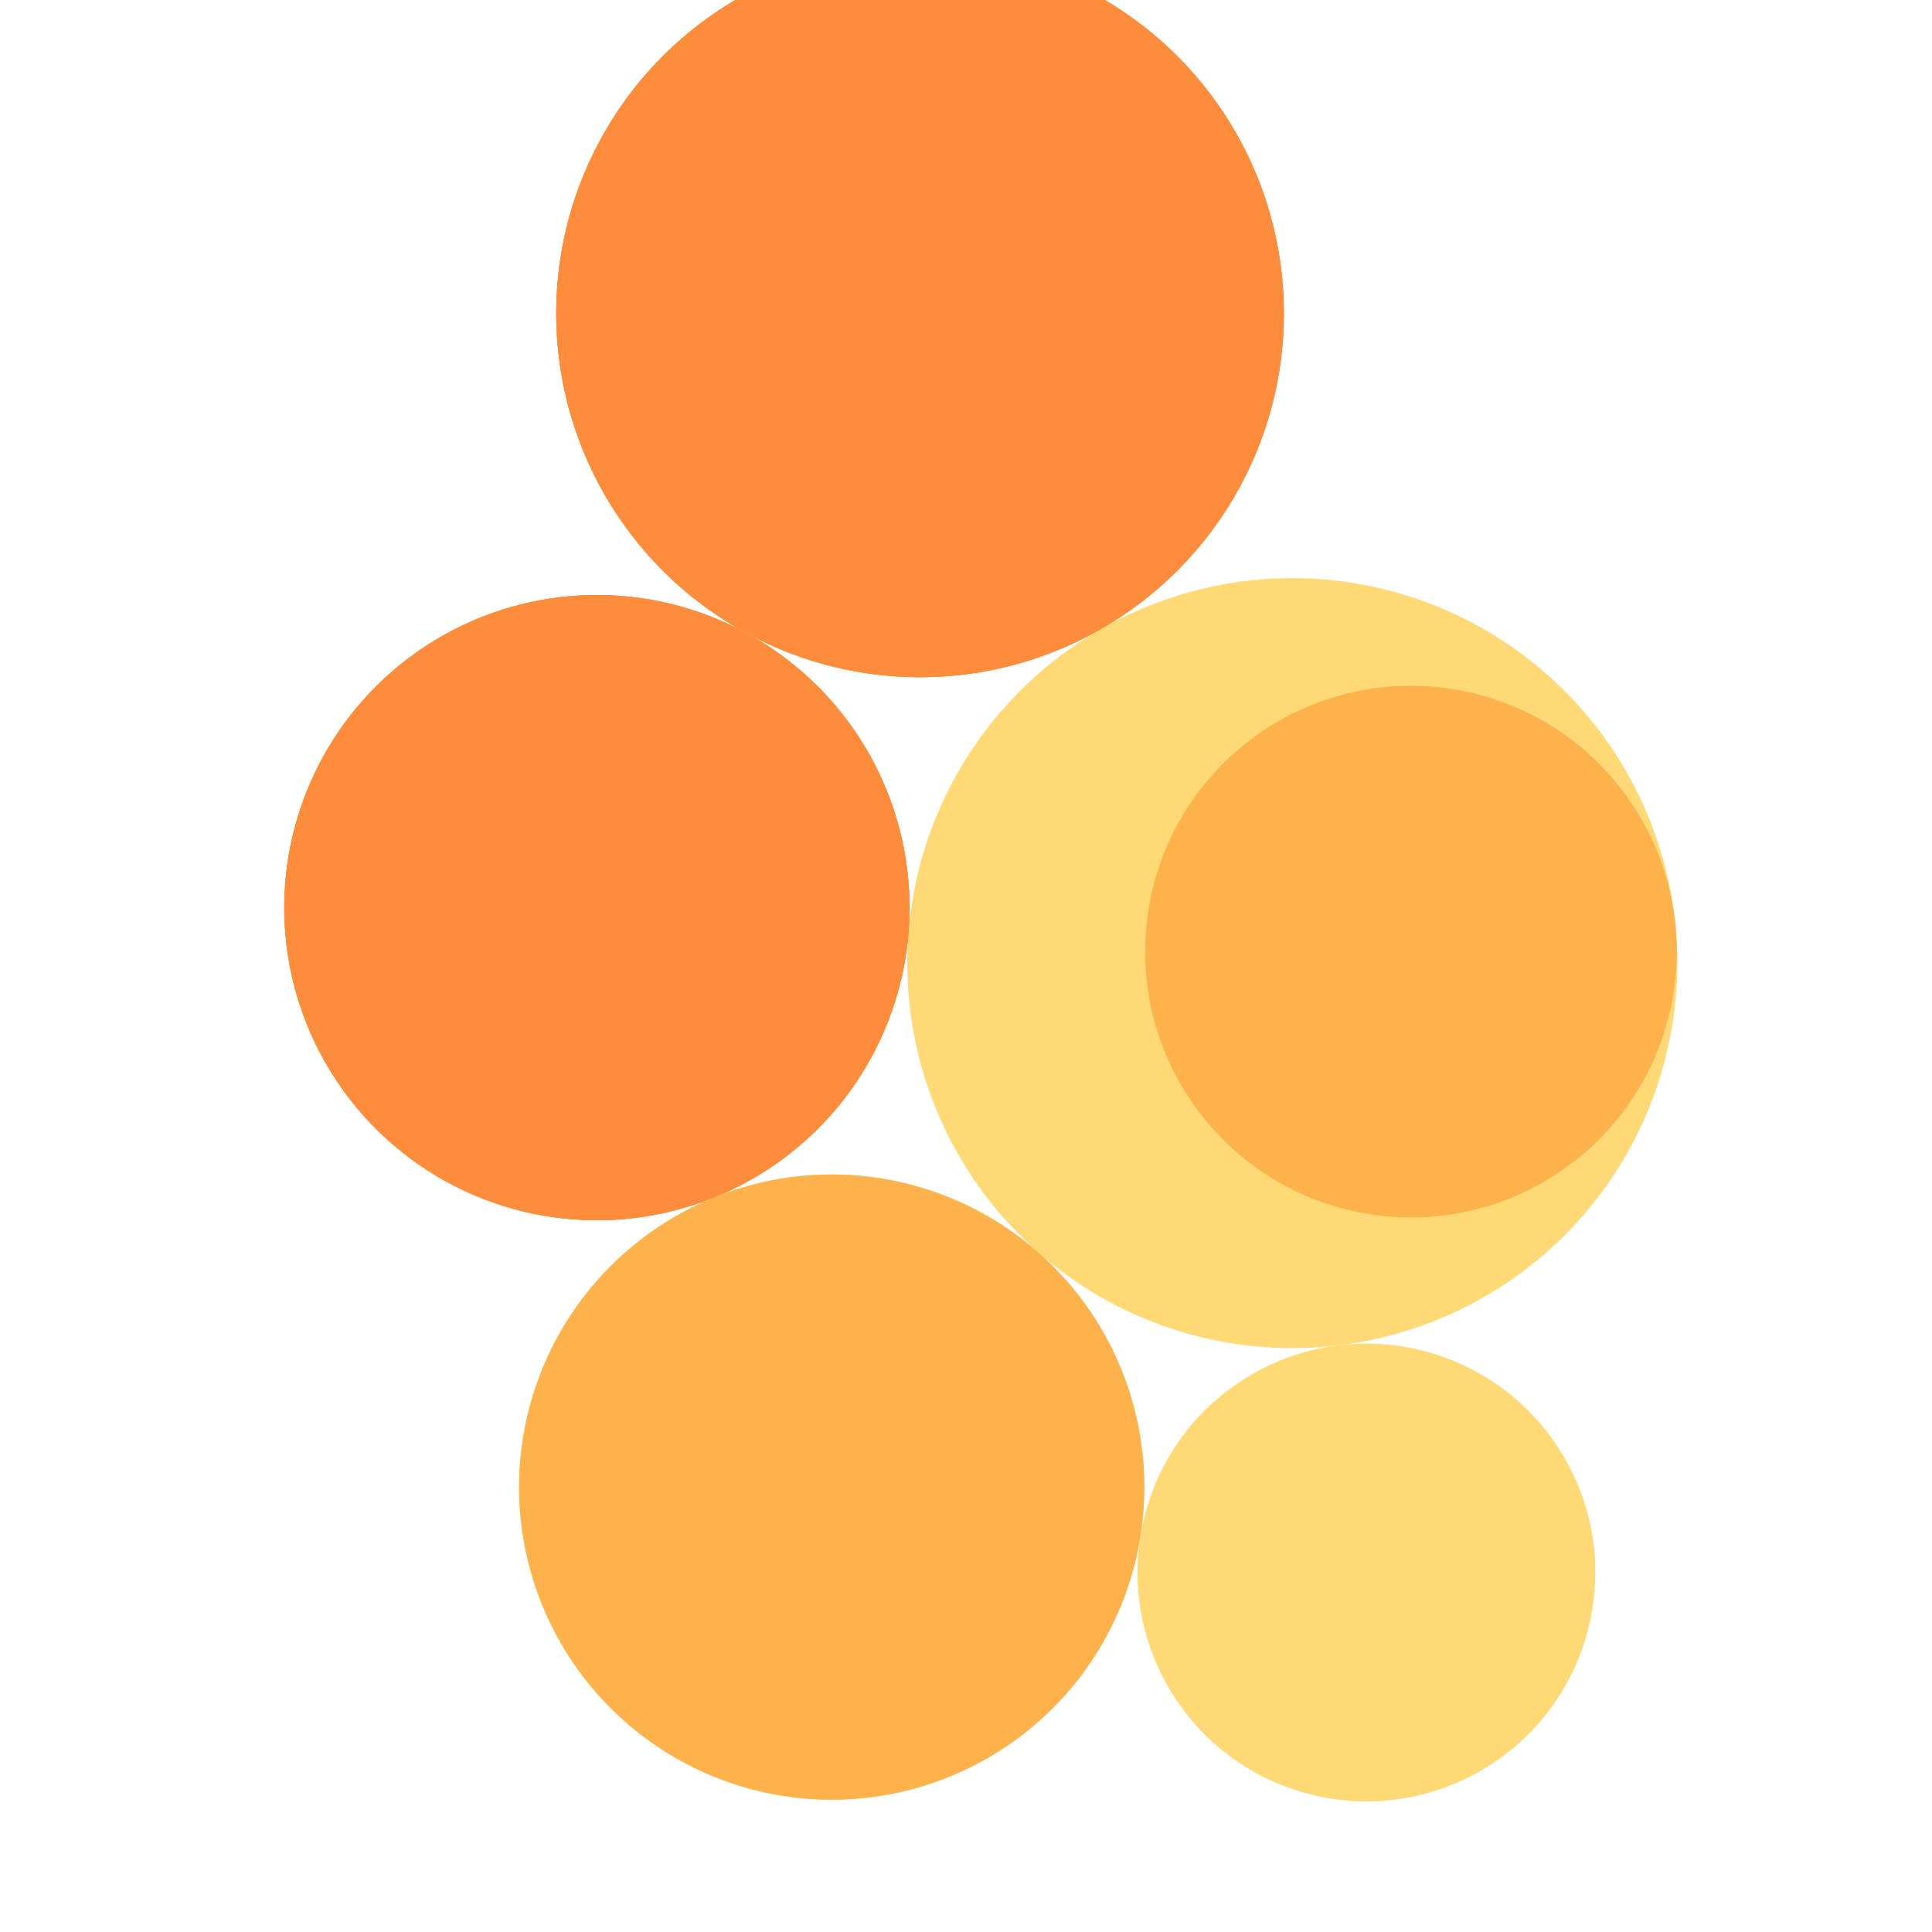 <svg width="300" height="300" xmlns="http://www.w3.org/2000/svg" style="animation-delay: 0s; animation-direction: normal; animation-duration: 0s; animation-fill-mode: none; animation-iteration-count: 1; animation-name: none; animation-play-state: running; animation-timing-function: ease; background-attachment: scroll; background-blend-mode: normal; background-clip: border-box; background-color: rgba(0, 0, 0, 0); background-image: none; background-origin: padding-box; background-position: 0% 0%; background-repeat: repeat; background-size: auto; border-bottom-color: rgb(0, 0, 0); border-bottom-left-radius: 0px; border-bottom-right-radius: 0px; border-bottom-style: none; border-bottom-width: 0px; border-collapse: separate; border-image-outset: 0px; border-image-repeat: stretch; border-image-slice: 100%; border-image-source: none; border-image-width: 1; border-left-color: rgb(0, 0, 0); border-left-style: none; border-left-width: 0px; border-right-color: rgb(0, 0, 0); border-right-style: none; border-right-width: 0px; border-top-color: rgb(0, 0, 0); border-top-left-radius: 0px; border-top-right-radius: 0px; border-top-style: none; border-top-width: 0px; bottom: auto; box-shadow: none; box-sizing: content-box; break-after: auto; break-before: auto; break-inside: auto; caption-side: top; clear: none; clip: auto; color: rgb(0, 0, 0); content: ; cursor: auto; direction: ltr; display: inline; empty-cells: show; float: none; font-family: sans-serif; font-kerning: auto; font-size: 12px; font-stretch: normal; font-style: normal; font-variant: normal; font-variant-ligatures: normal; font-variant-caps: normal; font-variant-numeric: normal; font-weight: normal; height: 300px; image-rendering: auto; isolation: auto; left: auto; letter-spacing: normal; line-height: normal; list-style-image: none; list-style-position: outside; list-style-type: disc; margin-bottom: 0px; margin-left: 0px; margin-right: 0px; margin-top: 0px; max-height: none; max-width: none; min-height: 0px; min-width: 0px; mix-blend-mode: normal; object-fit: fill; object-position: 50% 50%; offset-distance: 0px; offset-path: none; offset-rotate: auto 0deg; offset-rotation: auto 0deg; opacity: 1; orphans: 2; outline-color: rgb(0, 0, 0); outline-offset: 0px; outline-style: none; outline-width: 0px; overflow-anchor: auto; overflow-wrap: normal; overflow-x: hidden; overflow-y: hidden; padding-bottom: 20px; padding-left: 20px; padding-right: 20px; padding-top: 20px; pointer-events: auto; position: static; resize: none; right: auto; speak: normal; table-layout: auto; tab-size: 8; text-align: start; text-align-last: auto; text-decoration: none; text-indent: 0px; text-rendering: auto; text-shadow: none; text-size-adjust: auto; text-overflow: clip; text-transform: none; top: auto; touch-action: auto; transition-delay: 0s; transition-duration: 0s; transition-property: all; transition-timing-function: ease; unicode-bidi: normal; vertical-align: baseline; visibility: visible; white-space: normal; widows: 2; width: 300px; will-change: auto; word-break: normal; word-spacing: 0px; word-wrap: normal; z-index: auto; zoom: 1; -webkit-appearance: none; backface-visibility: visible; -webkit-background-clip: border-box; -webkit-background-origin: padding-box; -webkit-border-horizontal-spacing: 0px; -webkit-border-image: none; -webkit-border-vertical-spacing: 0px; -webkit-box-align: stretch; -webkit-box-decoration-break: slice; -webkit-box-direction: normal; -webkit-box-flex: 0; -webkit-box-flex-group: 1; -webkit-box-lines: single; -webkit-box-ordinal-group: 1; -webkit-box-orient: horizontal; -webkit-box-pack: start; -webkit-box-reflect: none; column-count: auto; column-gap: normal; column-rule-color: rgb(0, 0, 0); column-rule-style: none; column-rule-width: 0px; column-span: none; column-width: auto; align-content: stretch; align-items: stretch; align-self: stretch; flex-basis: auto; flex-grow: 0; flex-shrink: 1; flex-direction: row; flex-wrap: nowrap; justify-content: flex-start; -webkit-font-smoothing: auto; -webkit-highlight: none; hyphens: manual; -webkit-hyphenate-character: auto; -webkit-line-break: auto; -webkit-line-clamp: none; -webkit-locale: &quot;en&quot;; -webkit-margin-before-collapse: collapse; -webkit-margin-after-collapse: collapse; -webkit-mask-box-image: none; -webkit-mask-box-image-outset: 0px; -webkit-mask-box-image-repeat: stretch; -webkit-mask-box-image-slice: 0 fill; -webkit-mask-box-image-source: none; -webkit-mask-box-image-width: auto; -webkit-mask-clip: border-box; -webkit-mask-composite: source-over; -webkit-mask-image: none; -webkit-mask-origin: border-box; -webkit-mask-position: 0% 0%; -webkit-mask-repeat: repeat; -webkit-mask-size: auto; order: 0; perspective: none; perspective-origin: 170px 170px; -webkit-print-color-adjust: economy; -webkit-rtl-ordering: logical; shape-outside: none; shape-image-threshold: 0; shape-margin: 0px; -webkit-tap-highlight-color: rgba(0, 0, 0, 0.18); -webkit-text-combine: none; -webkit-text-decorations-in-effect: none; -webkit-text-emphasis-color: rgb(0, 0, 0); -webkit-text-emphasis-position: over; -webkit-text-emphasis-style: none; -webkit-text-fill-color: rgb(0, 0, 0); -webkit-text-orientation: vertical-right; -webkit-text-security: none; -webkit-text-stroke-color: rgb(0, 0, 0); -webkit-text-stroke-width: 0px; transform: none; transform-origin: 170px 170px; transform-style: flat; -webkit-user-drag: auto; -webkit-user-modify: read-only; user-select: text; -webkit-writing-mode: horizontal-tb; -webkit-app-region: no-drag; buffered-rendering: auto; clip-path: none; clip-rule: nonzero; mask: none; filter: none; flood-color: rgb(0, 0, 0); flood-opacity: 1; lighting-color: rgb(255, 255, 255); stop-color: rgb(0, 0, 0); stop-opacity: 1; color-interpolation: sRGB; color-interpolation-filters: linearRGB; color-rendering: auto; fill: rgb(0, 0, 0); fill-opacity: 1; fill-rule: nonzero; marker-end: none; marker-mid: none; marker-start: none; mask-type: luminance; shape-rendering: auto; stroke: none; stroke-dasharray: none; stroke-dashoffset: 0px; stroke-linecap: butt; stroke-linejoin: miter; stroke-miterlimit: 4; stroke-opacity: 1; stroke-width: 1px; alignment-baseline: auto; baseline-shift: 0px; dominant-baseline: auto; text-anchor: start; writing-mode: horizontal-tb; vector-effect: none; paint-order: fill stroke markers; d: none; cx: 0px; cy: 0px; x: 0px; y: 0px; r: 0px; rx: auto; ry: auto;" version="1.1" xmlns:xlink="http://www.w3.org/1999/xlink"><style type="text/css">svg { padding: 20px; }
.child circle { fill: none; }</style><svg xmlns="http://www.w3.org/2000/svg"><g transform="translate(-10.009 -8) scale(1.073)"><g class="node" transform="translate(148,148) rotate(240.19)"><title>0-Connected</title><circle r="148" style="stroke: grey; stroke-width: 0; fill: none;"/><g class="node" transform="translate(-23.024,42.527) rotate(-49.443)"><title>1-Connected</title><circle r="55.717" style="stroke: grey; stroke-width: 0; fill: rgb(254, 217, 118);"/><g class="node" transform="translate(-16.559,4.839) rotate(0)"><title>2-Connected</title><circle r="38.465" style="stroke: grey; stroke-width: 0; fill: rgb(254, 178, 76);"/><g class="child node" transform="translate(-16.559,14.341) rotate(0)"><title>2-Connected</title><circle r="16.559" style="stroke: grey; stroke-width: 0;"/></g><g class="child node" transform="translate(16.559,14.341) rotate(0)"><title>2-Connected</title><circle r="16.559" style="stroke: grey; stroke-width: 0;"/></g><g class="child node" transform="translate(0,-14.341) rotate(0)"><title>2-Connected</title><circle r="16.559" style="stroke: grey; stroke-width: 0;"/></g></g><g class="child node" transform="translate(38.465,4.839) rotate(0)"><title>1-Connected</title><circle r="16.559" style="stroke: grey; stroke-width: 0;"/></g><g class="child node" transform="translate(28.498,-26.745) rotate(0)"><title>1-Connected</title><circle r="16.559" style="stroke: grey; stroke-width: 0;"/></g></g><g class="node" transform="translate(85.342,42.527) rotate(-105.594)"><title>1-Connected</title><circle r="52.649" style="stroke: grey; stroke-width: 0; fill: rgb(254, 217, 118);"/><g class="node" transform="translate(0,0) rotate(10)"><title>2-Connected</title><circle r="52.649" style="stroke: grey; stroke-width: 0; fill: rgb(254, 178, 76);"/><g class="node" transform="translate(0,0) rotate(0)"><title>3-Connected</title><circle r="52.649" style="stroke: grey; stroke-width: 0; fill: rgb(253, 141, 60);"/><g class="node" transform="translate(0,0) rotate(0)"><title>3-Core</title><circle r="52.649" style="stroke: grey; stroke-width: 0; fill: rgb(253, 141, 60);"/><g class="child node" transform="translate(0,14.341) rotate(0)"><title>3-Core</title><circle r="16.559" style="stroke: grey; stroke-width: 0;"/></g><g class="child node" transform="translate(33.119,14.341) rotate(0)"><title>3-Core</title><circle r="16.559" style="stroke: grey; stroke-width: 0;"/></g><g class="child node" transform="translate(16.559,-14.341) rotate(0)"><title>3-Core</title><circle r="16.559" style="stroke: grey; stroke-width: 0;"/></g><g class="child node" transform="translate(-16.559,-14.341) rotate(0)"><title>3-Core</title><circle r="16.559" style="stroke: grey; stroke-width: 0;"/></g><g class="child node" transform="translate(-33.119,14.341) rotate(0)"><title>3-Core</title><circle r="16.559" style="stroke: grey; stroke-width: 0;"/></g></g></g></g></g><g class="node" transform="translate(33.973,-40.802) rotate(-136.983)"><title>1-Connected</title><circle r="45.241" style="stroke: grey; stroke-width: 0; fill: rgb(254, 217, 118);"/><g class="node" transform="translate(0,0) rotate(10)"><title>2-Connected</title><circle r="45.241" style="stroke: grey; stroke-width: 0; fill: rgb(254, 178, 76);"/><g class="node" transform="translate(0,0) rotate(0)"><title>3-Connected</title><circle r="45.241" style="stroke: grey; stroke-width: 0; fill: rgb(253, 141, 60);"/><g class="node" transform="translate(0,0) rotate(0)"><title>3-Core</title><circle r="45.241" style="stroke: grey; stroke-width: 0; fill: rgb(253, 141, 60);"/><g class="child node" transform="translate(-8.28,14.341) rotate(0)"><title>3-Core</title><circle r="16.559" style="stroke: grey; stroke-width: 0;"/></g><g class="child node" transform="translate(24.839,14.341) rotate(0)"><title>3-Core</title><circle r="16.559" style="stroke: grey; stroke-width: 0;"/></g><g class="child node" transform="translate(8.28,-14.341) rotate(0)"><title>3-Core</title><circle r="16.559" style="stroke: grey; stroke-width: 0;"/></g><g class="child node" transform="translate(-24.839,-14.341) rotate(0)"><title>3-Core</title><circle r="16.559" style="stroke: grey; stroke-width: 0;"/></g></g></g></g></g><g class="node" transform="translate(-55.682,-53.003) rotate(-283.562)"><title>1-Connected</title><circle r="45.241" style="stroke: grey; stroke-width: 0; fill: rgb(254, 217, 118);"/><g class="node" transform="translate(0,0) rotate(0)"><title>2-Connected</title><circle r="45.241" style="stroke: grey; stroke-width: 0; fill: rgb(254, 178, 76);"/><g class="child node" transform="translate(-8.28,14.341) rotate(0)"><title>2-Connected</title><circle r="16.559" style="stroke: grey; stroke-width: 0;"/></g><g class="child node" transform="translate(24.839,14.341) rotate(0)"><title>2-Connected</title><circle r="16.559" style="stroke: grey; stroke-width: 0;"/></g><g class="child node" transform="translate(8.28,-14.341) rotate(0)"><title>2-Connected</title><circle r="16.559" style="stroke: grey; stroke-width: 0;"/></g><g class="child node" transform="translate(-24.839,-14.341) rotate(0)"><title>2-Connected</title><circle r="16.559" style="stroke: grey; stroke-width: 0;"/></g></g></g><g class="node" transform="translate(-104.873,7.993) rotate(0)"><title>1-Connected</title><circle r="33.119" style="stroke: grey; stroke-width: 0; fill: rgb(254, 217, 118);"/><g class="child node" transform="translate(-16.559,0) rotate(0)"><title>1-Connected</title><circle r="16.559" style="stroke: grey; stroke-width: 0;"/></g><g class="child node" transform="translate(16.559,0) rotate(0)"><title>1-Connected</title><circle r="16.559" style="stroke: grey; stroke-width: 0;"/></g></g></g></g></svg></svg>